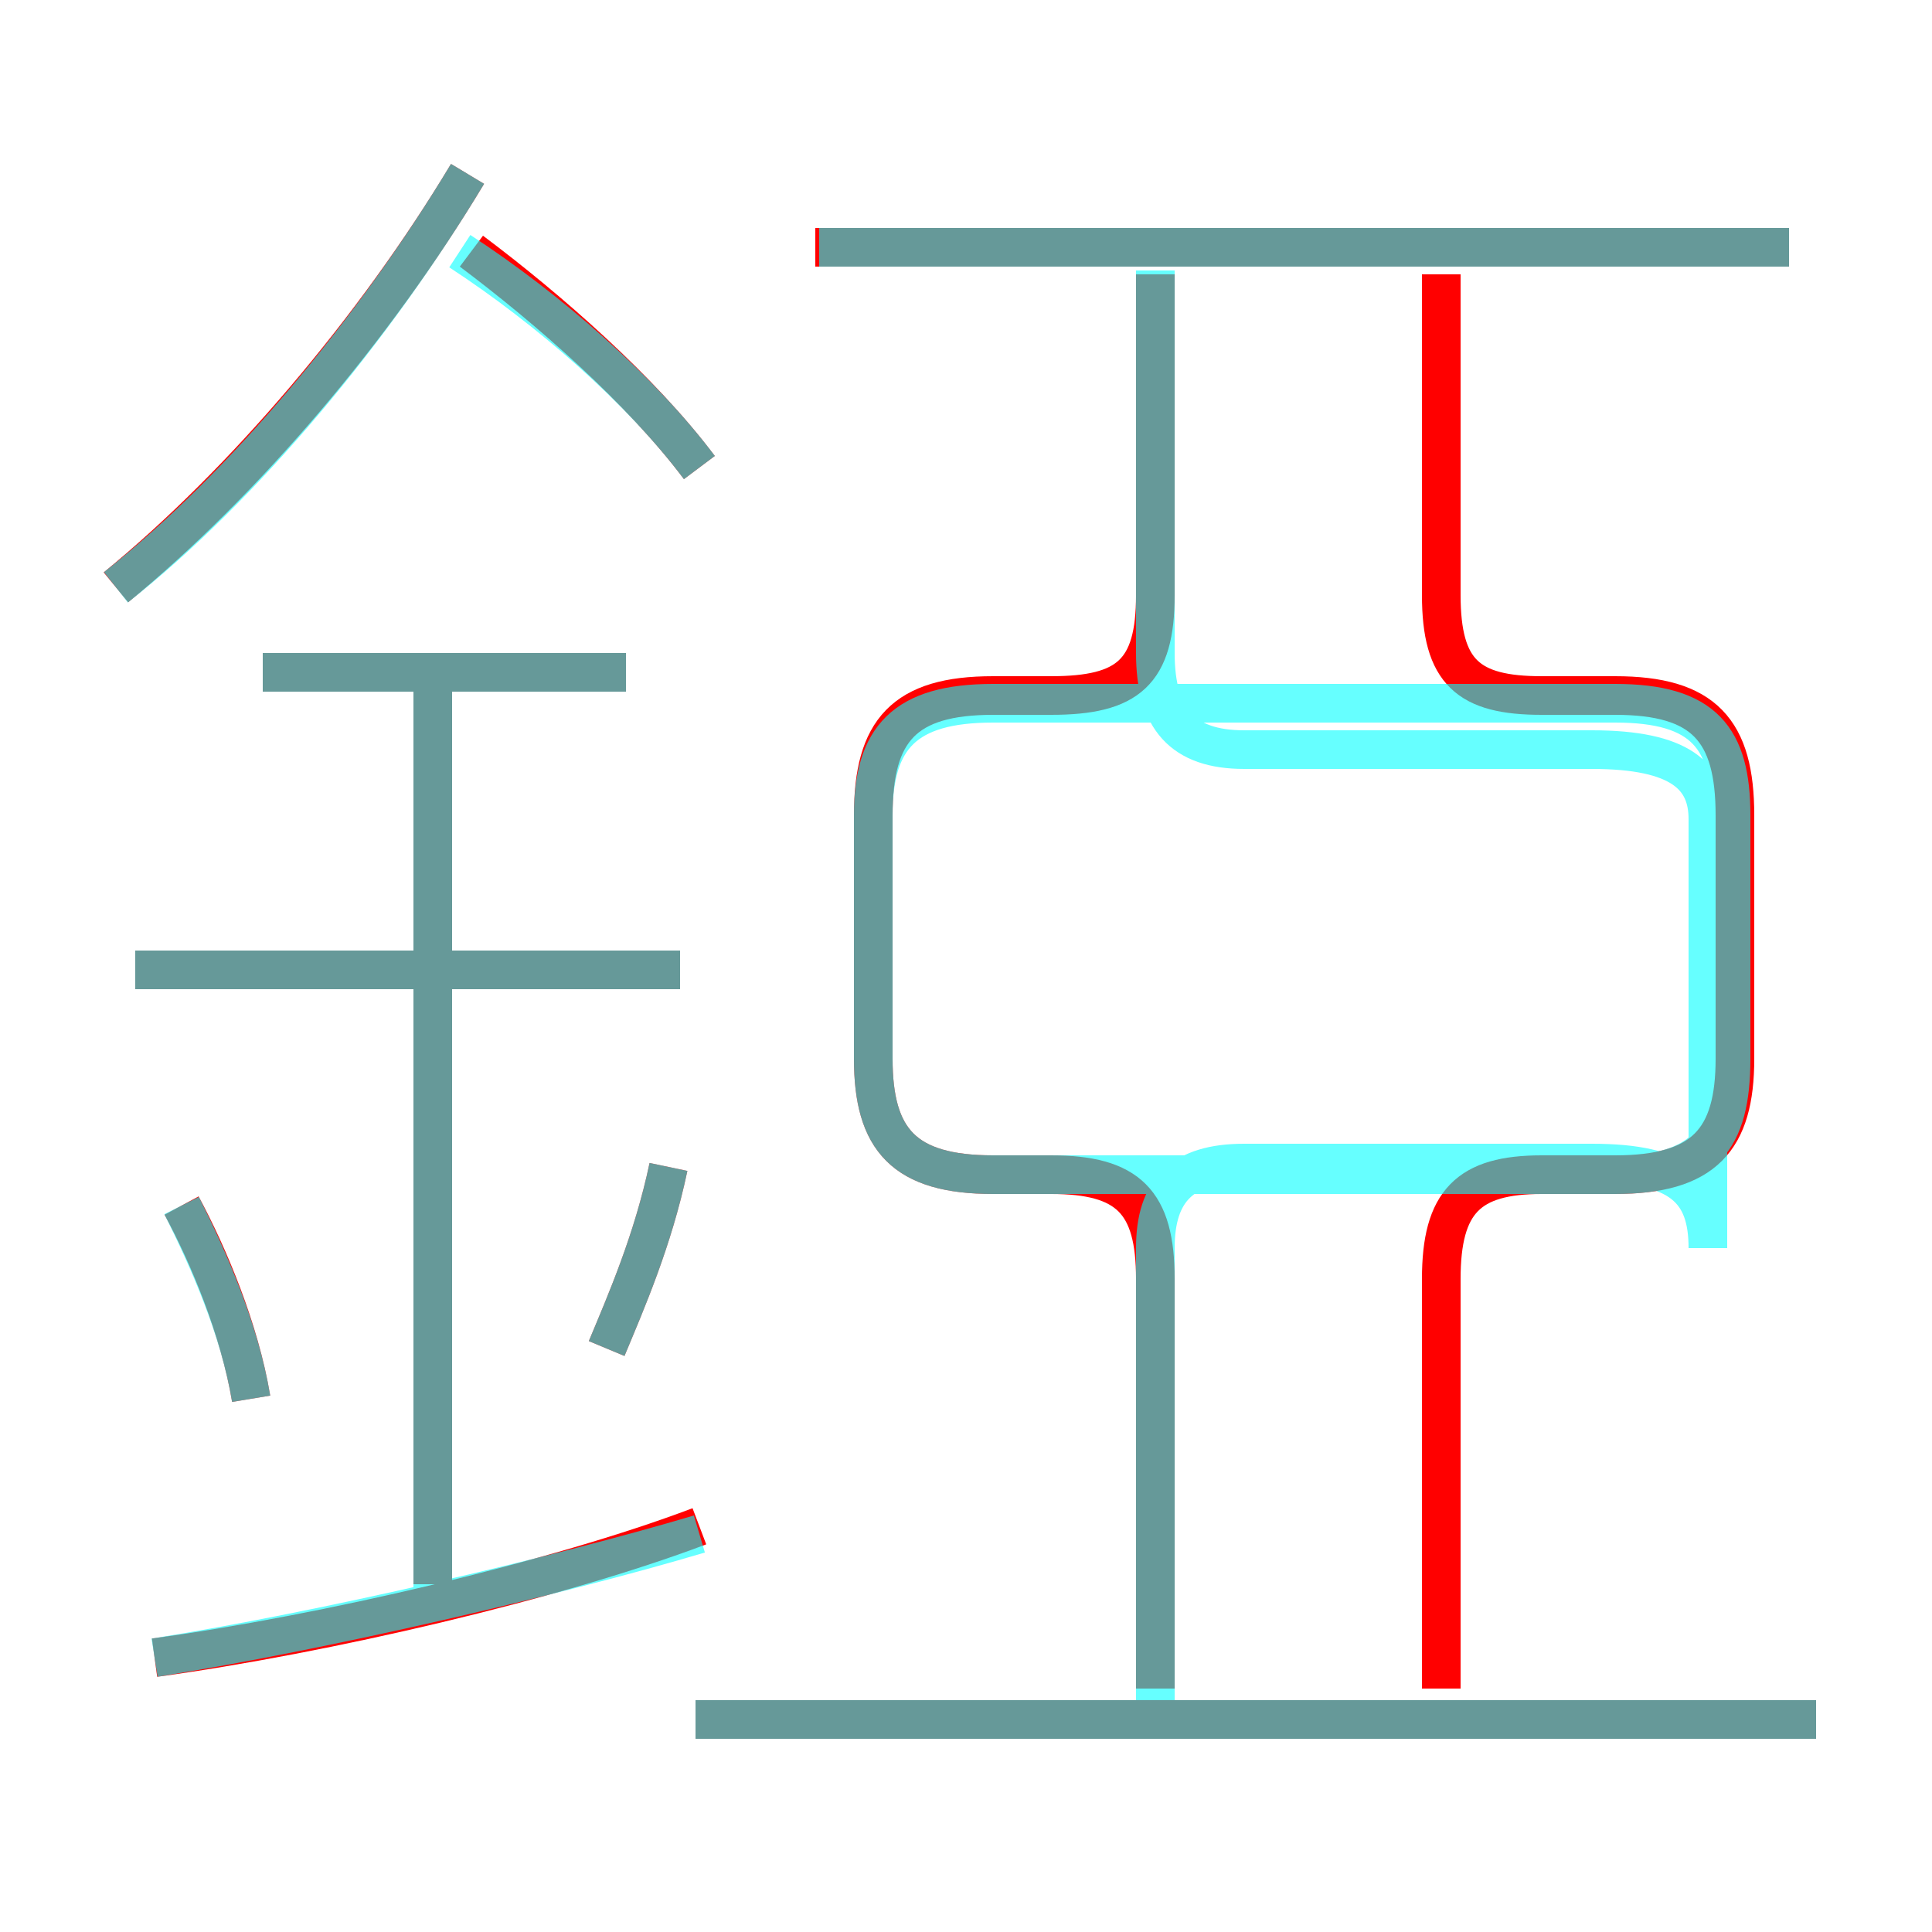 <?xml version='1.0' encoding='utf8'?>
<svg viewBox="0.0 -6.0 50.0 50.0" version="1.1" xmlns="http://www.w3.org/2000/svg">
<rect x="0.0" y="-6.0" width="50.0" height="50.0" fill="#333333" stroke="none"/>
<rect x="-1000" y="-1000" width="2000" height="2000" stroke="white" fill="white"/>
<g style="fill:none;stroke:rgba(255, 0, 0, 1);  stroke-width:1"><path d="M 37.3 -0.3 L 37.3 -10.9 C 37.3 -12.9 38.0 -13.6 39.9 -13.6 L 41.8 -13.6 C 44.1 -13.6 44.9 -14.5 44.9 -16.6 L 44.9 -22.9 C 44.9 -25.1 44.1 -26.0 41.8 -26.0 L 39.9 -26.0 C 38.0 -26.0 37.3 -26.6 37.3 -28.6 L 37.3 -36.9 M 4.0 -1.1 C 8.4 -1.7 14.4 -3.1 18.1 -4.5 M 6.5 -7.8 C 6.2 -9.6 5.4 -11.5 4.7 -12.8 M 11.2 -3.0 L 11.2 -26.6 M 15.7 -9.1 C 16.2 -10.3 16.9 -11.9 17.3 -13.8 M 17.6 -18.9 L 3.5 -18.9 M 47.0 0.5 L 18.0 0.5 M 16.2 -26.6 L 6.8 -26.6 M 3.0 -28.8 C 6.3 -31.5 9.7 -35.5 12.1 -39.5 M 29.9 -0.3 L 29.9 -10.9 C 29.9 -12.9 29.2 -13.6 27.2 -13.6 L 25.7 -13.6 C 23.4 -13.6 22.6 -14.5 22.6 -16.6 L 22.6 -22.9 C 22.6 -25.1 23.4 -26.0 25.7 -26.0 L 27.2 -26.0 C 29.2 -26.0 29.9 -26.6 29.9 -28.6 L 29.9 -36.9 M 18.1 -31.9 C 16.6 -33.9 14.2 -36.0 12.2 -37.5 M 46.3 -37.6 L 21.1 -37.6" transform="translate(0.0 38.0)" />
</g>
<g style="fill:none;stroke:rgba(0, 255, 255, 0.6);  stroke-width:1">
<path d="M 25.7 -13.6 L 41.8 -13.6 C 44.1 -13.6 44.8 -14.5 44.8 -16.6 L 44.8 -22.9 C 44.8 -24.9 44.1 -25.8 41.8 -25.8 L 25.7 -25.8 C 23.4 -25.8 22.6 -24.9 22.6 -22.9 L 22.6 -16.6 C 22.6 -14.5 23.4 -13.6 25.7 -13.6 Z M 4.0 -1.1 C 8.4 -1.8 14.4 -3.2 18.1 -4.3 M 6.5 -7.8 C 6.2 -9.6 5.4 -11.4 4.7 -12.8 M 11.2 -2.9 L 11.2 -26.6 M 15.7 -9.1 C 16.2 -10.3 16.9 -11.9 17.3 -13.8 M 17.6 -18.9 L 3.5 -18.9 M 47.0 0.5 L 18.0 0.5 M 16.2 -26.6 L 6.8 -26.6 M 3.0 -28.8 C 6.3 -31.4 9.7 -35.5 12.1 -39.5 M 29.9 0.1 L 29.9 -11.7 C 29.9 -13.2 30.6 -13.9 32.2 -13.9 L 41.2 -13.9 C 43.5 -13.9 44.2 -13.2 44.2 -11.7 L 44.2 -22.8 C 44.2 -23.9 43.5 -24.6 41.2 -24.6 L 32.2 -24.6 C 30.6 -24.6 29.9 -25.4 29.9 -27.1 L 29.9 -37.0 M 18.1 -31.9 C 16.6 -33.9 14.2 -36.0 11.9 -37.5 M 46.3 -37.6 L 21.2 -37.6" transform="translate(0.0 38.0)" />
</g>
</svg>